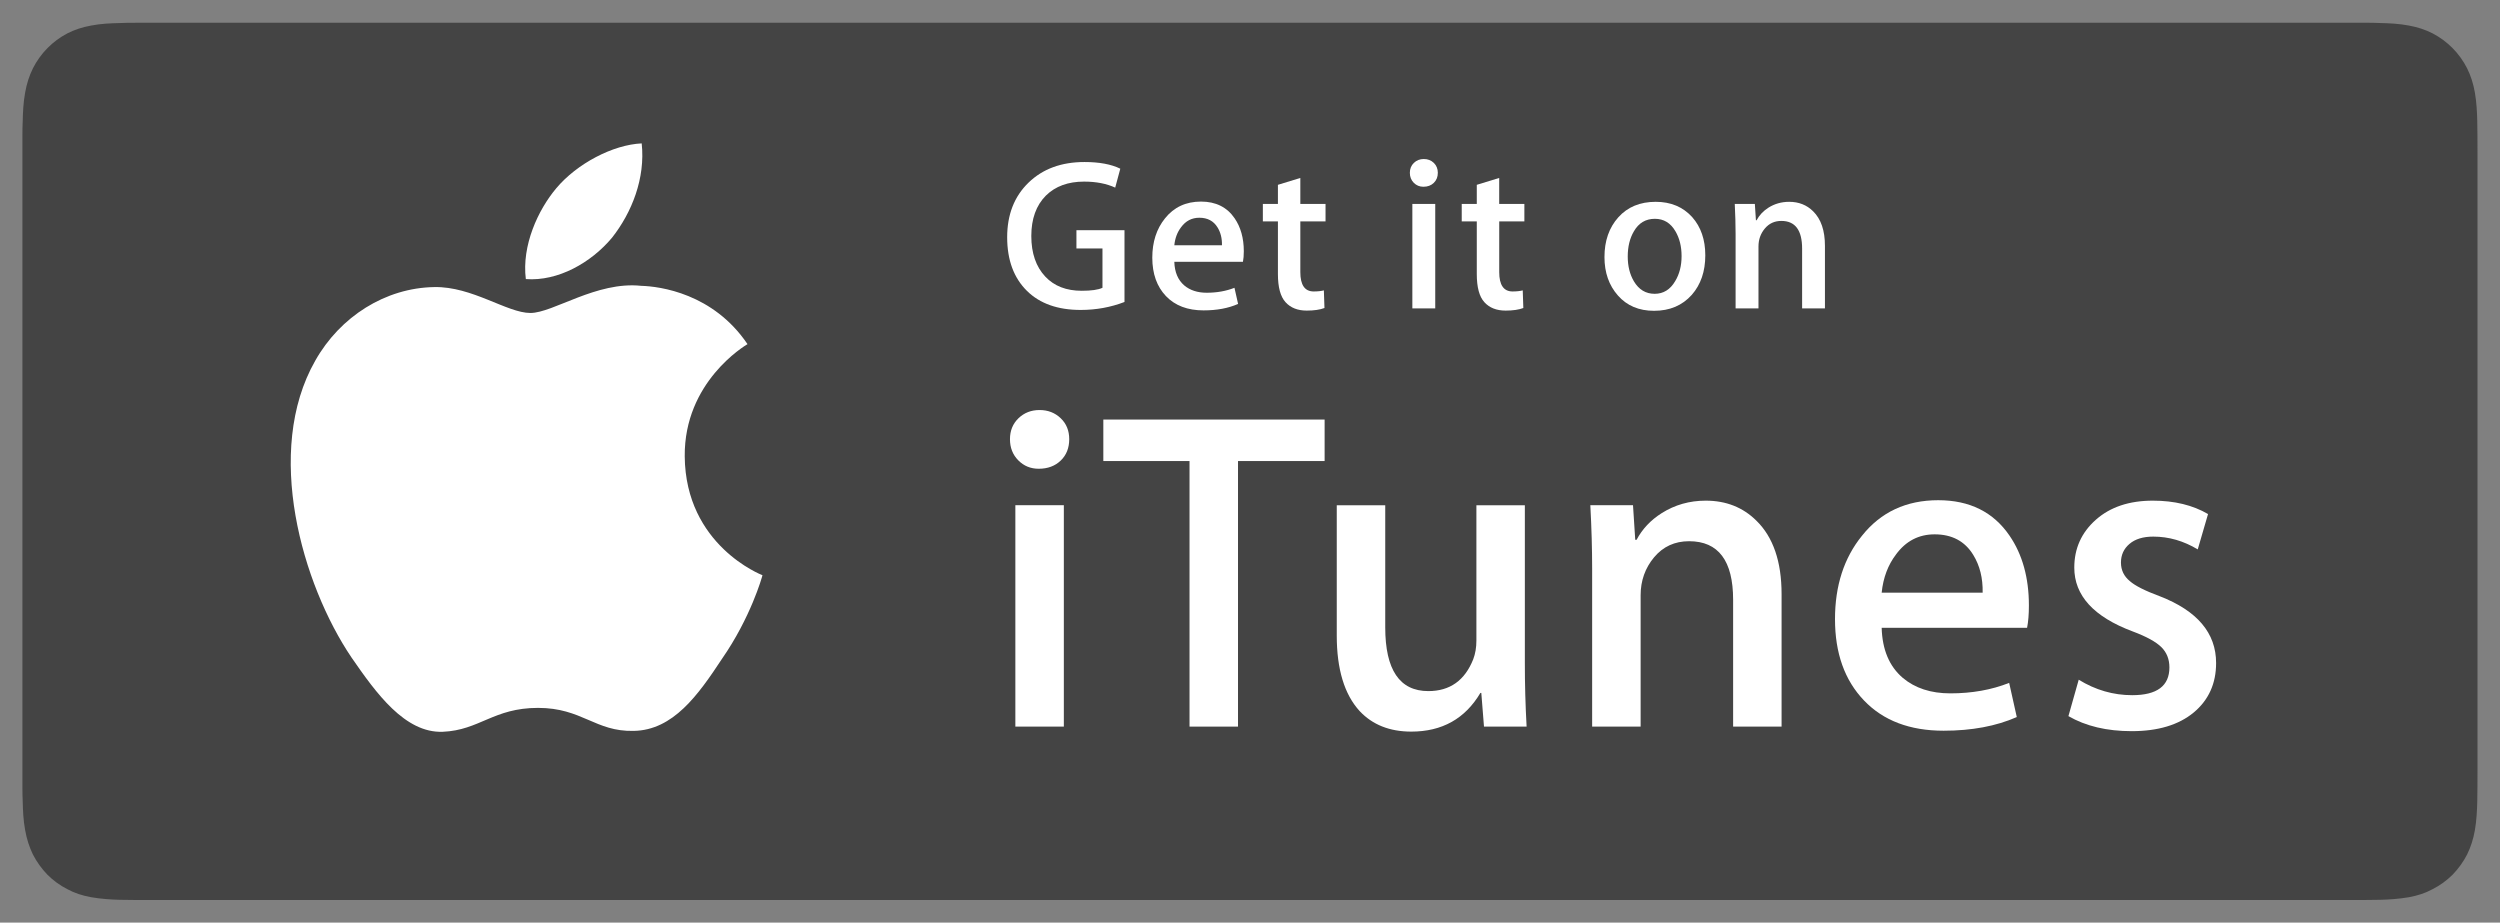 <?xml version="1.0" encoding="UTF-8" standalone="no"?>
<svg width="84px" height="31px" viewBox="0 0 84 31" version="1.1" xmlns="http://www.w3.org/2000/svg" xmlns:xlink="http://www.w3.org/1999/xlink">
    <rect x="0" y="0" width="84" height="31" fill="#808080" stroke="none"/>
    <!-- Generator: Sketch 3.7.2 (28276) - http://www.bohemiancoding.com/sketch -->
    <title>badge_itunes-lrg</title>
    <desc>Created with Sketch.</desc>
    <defs></defs>
    <g id="Page-1" stroke="none" stroke-width="1" fill="none" fill-rule="evenodd">
        <g id="Desktop-HD" transform="translate(-1021, -1192)">
            <g id="Seciton:-Podcast" transform="translate(0, 877)">
                <g id="badge_itunes-lrg-+-Soundcloud-+-ABONNER-PÅ-PODCASTEN" transform="translate(1021, 272)">
                    <g id="badge_itunes-lrg" transform="translate(0, 43)">
                        <g id="Livetype">
                            <g id="Group">
                                <path d="M78.938,0 L5.059,0 C4.866,0 4.673,0 4.479,0.001 C4.316,0.002 4.156,0.004 3.994,0.008 C3.639,0.02 3.281,0.039 2.929,0.105 C2.573,0.168 2.242,0.275 1.921,0.443 C1.602,0.607 1.313,0.819 1.058,1.074 C0.806,1.334 0.598,1.626 0.435,1.951 C0.271,2.275 0.166,2.612 0.103,2.974 C0.037,3.33 0.019,3.694 0.007,4.054 C0.003,4.219 0.002,4.38 0.001,4.546 C0,4.742 0,4.938 0,5.134 L0,25.868 C0,26.06 0,26.26 0.001,26.454 C0.002,26.617 0.003,26.784 0.007,26.949 C0.019,27.314 0.037,27.673 0.103,28.026 C0.166,28.392 0.271,28.728 0.435,29.056 C0.597,29.372 0.806,29.676 1.058,29.925 C1.313,30.184 1.601,30.4 1.921,30.564 C2.241,30.732 2.573,30.83 2.929,30.903 C3.281,30.965 3.639,30.985 3.994,30.992 C4.156,30.995 4.316,30.997 4.479,30.998 C4.673,31 4.866,31 5.059,31 L78.939,31 C79.131,31 79.325,31 79.519,30.998 C79.68,30.997 79.844,30.995 80.008,30.992 C80.362,30.985 80.72,30.965 81.072,30.903 C81.424,30.83 81.756,30.732 82.08,30.564 C82.401,30.4 82.689,30.184 82.941,29.925 C83.191,29.676 83.404,29.372 83.565,29.056 C83.731,28.728 83.836,28.392 83.898,28.026 C83.961,27.673 83.983,27.314 83.992,26.949 C83.998,26.784 84,26.617 84,26.454 C84,26.261 84,26.061 84,25.869 L84,5.134 C84,4.938 84,4.742 83.998,4.545 C83.998,4.38 83.997,4.219 83.991,4.053 C83.982,3.693 83.96,3.329 83.897,2.973 C83.834,2.611 83.73,2.275 83.564,1.95 C83.403,1.625 83.19,1.333 82.939,1.073 C82.687,0.818 82.399,0.606 82.079,0.442 C81.753,0.275 81.423,0.167 81.071,0.104 C80.719,0.037 80.361,0.019 80.007,0.007 C79.843,0.003 79.679,0.002 79.517,0.001 C79.324,0 79.13,0 78.938,0 L78.938,0 L78.938,0 Z" id="Shape"></path>
                                <path d="M78.938,0.763 L79.512,0.764 C79.67,0.765 79.83,0.766 79.985,0.774 C80.274,0.781 80.609,0.795 80.936,0.858 C81.238,0.913 81.491,0.997 81.739,1.123 C81.983,1.252 82.209,1.417 82.407,1.617 C82.604,1.817 82.768,2.045 82.895,2.296 C83.019,2.546 83.102,2.803 83.156,3.11 C83.214,3.438 83.229,3.78 83.236,4.071 C83.241,4.231 83.242,4.393 83.242,4.555 C83.244,4.749 83.244,4.94 83.244,5.135 L83.244,25.869 C83.244,26.059 83.244,26.258 83.242,26.45 C83.242,26.61 83.241,26.772 83.236,26.931 C83.229,27.223 83.214,27.565 83.156,27.895 C83.103,28.195 83.019,28.457 82.895,28.711 C82.768,28.958 82.604,29.186 82.407,29.39 C82.209,29.586 81.983,29.751 81.737,29.875 C81.491,30.01 81.238,30.09 80.938,30.147 C80.606,30.204 80.256,30.227 79.988,30.233 C79.831,30.236 79.673,30.237 79.512,30.239 C79.321,30.241 79.129,30.241 78.938,30.241 L5.059,30.241 L5.054,30.241 C4.864,30.241 4.674,30.241 4.483,30.239 C4.328,30.237 4.168,30.236 4.011,30.233 C3.745,30.227 3.393,30.204 3.064,30.147 C2.762,30.091 2.509,30.01 2.261,29.875 C2.014,29.751 1.79,29.586 1.593,29.39 C1.397,29.186 1.233,28.958 1.106,28.711 C0.983,28.457 0.899,28.195 0.845,27.894 C0.783,27.564 0.77,27.223 0.763,26.931 C0.755,26.771 0.754,26.609 0.753,26.45 L0.753,25.985 L0.753,25.869 L0.753,5.134 L0.753,5.018 L0.753,4.555 C0.754,4.393 0.755,4.232 0.763,4.071 C0.77,3.781 0.783,3.44 0.845,3.109 C0.899,2.804 0.983,2.546 1.106,2.296 C1.233,2.045 1.397,1.817 1.594,1.617 C1.79,1.418 2.014,1.252 2.262,1.122 C2.509,0.997 2.762,0.913 3.064,0.858 C3.389,0.795 3.725,0.781 4.011,0.775 C4.169,0.767 4.328,0.766 4.487,0.765 L5.059,0.764 L78.938,0.764" id="Shape" fill="#444444"></path>
                                <g transform="translate(9.164, 4.65)" id="Shape" fill="#FFFFFF">
                                    <path d="M13.843,10.683 C13.821,8.185 15.858,6.97 15.952,6.913 C14.798,5.206 13.009,4.972 12.381,4.954 C10.879,4.793 9.422,5.866 8.657,5.866 C7.876,5.866 6.698,4.969 5.428,4.996 C3.794,5.021 2.265,5.981 1.426,7.473 C-0.304,10.513 0.987,14.981 2.644,17.438 C3.474,18.641 4.443,19.985 5.711,19.938 C6.952,19.886 7.416,19.135 8.913,19.135 C10.397,19.135 10.832,19.938 12.126,19.908 C13.458,19.886 14.296,18.698 15.096,17.485 C16.055,16.105 16.44,14.747 16.455,14.677 C16.424,14.666 13.868,13.676 13.843,10.683 L13.843,10.683 Z"></path>
                                    <path d="M11.4,3.337 C12.067,2.49 12.524,1.338 12.397,0.168 C11.431,0.212 10.223,0.846 9.527,1.675 C8.912,2.405 8.362,3.601 8.504,4.727 C9.589,4.809 10.703,4.171 11.4,3.337 L11.4,3.337 Z"></path>
                                </g>
                                <g transform="translate(33.6, 4.65)" id="Shape" fill="#FFFFFF">
                                    <path d="M4.184,5.496 C3.719,5.675 3.228,5.764 2.711,5.764 C1.943,5.764 1.342,5.552 0.91,5.128 C0.464,4.69 0.241,4.088 0.241,3.322 C0.241,2.562 0.48,1.95 0.957,1.488 C1.434,1.025 2.061,0.794 2.839,0.794 C3.337,0.794 3.738,0.869 4.042,1.018 L3.871,1.654 C3.576,1.519 3.228,1.452 2.825,1.452 C2.289,1.452 1.861,1.608 1.543,1.921 C1.216,2.249 1.052,2.702 1.052,3.279 C1.052,3.856 1.209,4.312 1.522,4.644 C1.821,4.962 2.229,5.12 2.746,5.12 C3.068,5.12 3.301,5.087 3.443,5.02 L3.443,3.698 L2.568,3.698 L2.568,3.084 L4.183,3.084 L4.183,5.496 L4.184,5.496 Z"></path>
                                    <path d="M8.192,3.792 C8.192,3.932 8.182,4.05 8.163,4.146 L5.857,4.146 C5.867,4.493 5.979,4.758 6.192,4.941 C6.386,5.104 6.638,5.186 6.946,5.186 C7.287,5.186 7.598,5.13 7.878,5.02 L8,5.562 C7.672,5.707 7.285,5.779 6.839,5.779 C6.303,5.779 5.882,5.619 5.576,5.299 C5.271,4.979 5.117,4.549 5.117,4.009 C5.117,3.48 5.26,3.039 5.544,2.687 C5.843,2.312 6.246,2.123 6.754,2.123 C7.251,2.123 7.629,2.311 7.885,2.687 C8.089,2.986 8.192,3.354 8.192,3.792 L8.192,3.792 Z M7.458,3.59 C7.463,3.359 7.413,3.159 7.309,2.991 C7.176,2.774 6.972,2.666 6.697,2.666 C6.445,2.666 6.241,2.772 6.085,2.984 C5.956,3.153 5.881,3.355 5.857,3.591 L7.458,3.591 L7.458,3.59 Z"></path>
                                    <path d="M10.938,2.788 L10.091,2.788 L10.091,4.493 C10.091,4.926 10.241,5.143 10.54,5.143 C10.678,5.143 10.792,5.13 10.882,5.107 L10.902,5.699 C10.751,5.757 10.552,5.786 10.305,5.786 C10.002,5.786 9.765,5.692 9.594,5.504 C9.423,5.316 9.338,5.001 9.338,4.558 L9.338,2.788 L8.832,2.788 L8.832,2.203 L9.338,2.203 L9.338,1.56 L10.091,1.329 L10.091,2.203 L10.938,2.203 L10.938,2.788 L10.938,2.788 Z"></path>
                                    <path d="M14.711,1.156 C14.711,1.295 14.665,1.408 14.575,1.495 C14.485,1.582 14.369,1.625 14.226,1.625 C14.098,1.625 13.99,1.58 13.902,1.491 C13.814,1.402 13.771,1.29 13.771,1.156 C13.771,1.021 13.816,0.91 13.907,0.823 C13.996,0.736 14.108,0.693 14.241,0.693 C14.374,0.693 14.485,0.736 14.576,0.823 C14.665,0.91 14.711,1.021 14.711,1.156 L14.711,1.156 Z M14.624,5.713 L13.855,5.713 L13.855,2.203 L14.624,2.203 L14.624,5.713 L14.624,5.713 Z"></path>
                                    <path d="M17.62,2.788 L16.774,2.788 L16.774,4.493 C16.774,4.926 16.924,5.143 17.222,5.143 C17.36,5.143 17.474,5.13 17.564,5.107 L17.584,5.699 C17.434,5.757 17.234,5.786 16.988,5.786 C16.684,5.786 16.446,5.692 16.275,5.504 C16.104,5.316 16.02,5.001 16.02,4.558 L16.02,2.788 L15.514,2.788 L15.514,2.203 L16.02,2.203 L16.02,1.56 L16.773,1.329 L16.773,2.203 L17.619,2.203 L17.619,2.788 L17.62,2.788 Z"></path>
                                    <path d="M23.698,3.929 C23.698,4.469 23.547,4.912 23.243,5.258 C22.924,5.615 22.502,5.793 21.976,5.793 C21.468,5.793 21.064,5.622 20.763,5.28 C20.46,4.938 20.31,4.507 20.31,3.987 C20.31,3.443 20.465,2.998 20.776,2.651 C21.086,2.305 21.506,2.131 22.032,2.131 C22.54,2.131 22.948,2.303 23.257,2.644 C23.551,2.976 23.698,3.405 23.698,3.929 L23.698,3.929 Z M22.901,3.955 C22.901,3.632 22.832,3.354 22.695,3.122 C22.533,2.842 22.303,2.702 22.004,2.702 C21.696,2.702 21.46,2.842 21.299,3.122 C21.162,3.353 21.092,3.636 21.092,3.969 C21.092,4.293 21.162,4.57 21.299,4.802 C21.466,5.082 21.698,5.222 21.997,5.222 C22.291,5.222 22.521,5.079 22.687,4.795 C22.83,4.559 22.901,4.278 22.901,3.955 L22.901,3.955 Z"></path>
                                    <path d="M27.719,5.713 L26.951,5.713 L26.951,3.703 C26.951,3.083 26.718,2.773 26.253,2.773 C26.025,2.773 25.841,2.858 25.698,3.029 C25.555,3.2 25.485,3.401 25.485,3.631 L25.485,5.713 L24.716,5.713 L24.716,3.207 C24.716,2.898 24.706,2.564 24.688,2.203 L25.363,2.203 L25.399,2.752 L25.421,2.752 C25.511,2.582 25.644,2.44 25.819,2.328 C26.027,2.197 26.26,2.131 26.517,2.131 C26.839,2.131 27.107,2.237 27.321,2.449 C27.586,2.709 27.718,3.096 27.718,3.611 L27.718,5.713 L27.719,5.713 Z"></path>
                                </g>
                                <g transform="translate(33.6, 13.175)" id="Shape" fill="#FFFFFF">
                                    <path d="M2.326,1.581 C2.326,1.877 2.231,2.117 2.04,2.3 C1.849,2.484 1.602,2.575 1.3,2.575 C1.029,2.575 0.8,2.481 0.614,2.292 C0.428,2.104 0.335,1.867 0.335,1.581 C0.335,1.296 0.431,1.061 0.622,0.877 C0.813,0.694 1.048,0.602 1.33,0.602 C1.611,0.602 1.848,0.694 2.039,0.877 C2.231,1.06 2.326,1.295 2.326,1.581 L2.326,1.581 Z M2.145,11.239 L0.516,11.239 L0.516,3.8 L2.145,3.8 L2.145,11.239 L2.145,11.239 Z"></path>
                                    <polygon points="10.907 2.316 7.997 2.316 7.997 11.239 6.368 11.239 6.368 2.316 3.472 2.316 3.472 0.922 10.907 0.922"></polygon>
                                    <path d="M17.694,11.239 L16.262,11.239 L16.172,10.107 L16.141,10.107 C15.628,10.974 14.853,11.407 13.819,11.407 C13.095,11.407 12.517,11.178 12.085,10.718 C11.571,10.157 11.315,9.311 11.315,8.178 L11.315,3.801 L12.944,3.801 L12.944,7.903 C12.944,9.332 13.427,10.046 14.392,10.046 C15.116,10.046 15.619,9.688 15.901,8.975 C15.971,8.791 16.007,8.582 16.007,8.347 L16.007,3.801 L17.635,3.801 L17.635,9.096 C17.634,9.801 17.654,10.514 17.694,11.239 L17.694,11.239 Z"></path>
                                    <path d="M26.261,11.239 L24.633,11.239 L24.633,6.98 C24.633,5.666 24.139,5.01 23.154,5.01 C22.671,5.01 22.279,5.19 21.977,5.551 C21.676,5.912 21.525,6.338 21.525,6.827 L21.525,11.239 L19.896,11.239 L19.896,5.927 C19.896,5.275 19.876,4.565 19.835,3.8 L21.269,3.8 L21.344,4.963 L21.389,4.963 C21.58,4.601 21.862,4.301 22.234,4.066 C22.676,3.787 23.169,3.647 23.712,3.647 C24.397,3.647 24.964,3.872 25.416,4.321 C25.979,4.872 26.261,5.693 26.261,6.785 L26.261,11.239 L26.261,11.239 Z"></path>
                                    <path d="M34.571,7.167 C34.571,7.464 34.551,7.714 34.51,7.918 L29.624,7.918 C29.644,8.652 29.88,9.214 30.333,9.601 C30.746,9.948 31.278,10.122 31.932,10.122 C32.655,10.122 33.314,10.005 33.908,9.77 L34.164,10.918 C33.47,11.224 32.651,11.377 31.705,11.377 C30.57,11.377 29.677,11.038 29.029,10.359 C28.38,9.681 28.056,8.771 28.056,7.628 C28.056,6.505 28.358,5.571 28.962,4.827 C29.595,4.031 30.449,3.632 31.525,3.632 C32.581,3.632 33.38,4.03 33.923,4.827 C34.354,5.458 34.571,6.24 34.571,7.167 L34.571,7.167 Z M33.017,6.739 C33.027,6.249 32.921,5.826 32.7,5.468 C32.419,5.009 31.986,4.779 31.404,4.779 C30.871,4.779 30.438,5.003 30.107,5.453 C29.835,5.81 29.675,6.239 29.624,6.738 L33.017,6.738 L33.017,6.739 Z"></path>
                                    <path d="M40.861,9.102 C40.861,9.794 40.609,10.349 40.107,10.766 C39.604,11.182 38.91,11.392 38.025,11.392 C37.19,11.392 36.482,11.224 35.899,10.887 L36.245,9.663 C36.808,10.01 37.407,10.183 38.041,10.183 C38.875,10.183 39.292,9.873 39.292,9.25 C39.292,8.975 39.202,8.747 39.021,8.568 C38.841,8.39 38.519,8.213 38.056,8.04 C36.748,7.55 36.096,6.835 36.096,5.897 C36.096,5.254 36.337,4.718 36.819,4.29 C37.302,3.861 37.941,3.647 38.735,3.647 C39.459,3.647 40.077,3.797 40.59,4.097 L40.244,5.285 C39.771,5 39.273,4.855 38.75,4.855 C38.409,4.855 38.141,4.937 37.951,5.1 C37.76,5.262 37.664,5.471 37.664,5.726 C37.664,5.981 37.765,6.19 37.966,6.353 C38.138,6.505 38.469,6.674 38.962,6.856 C40.227,7.346 40.861,8.093 40.861,9.102 L40.861,9.102 Z"></path>
                                </g>
                            </g>
                        </g>
                    </g>
                </g>
            </g>
        </g>
    </g>
</svg>